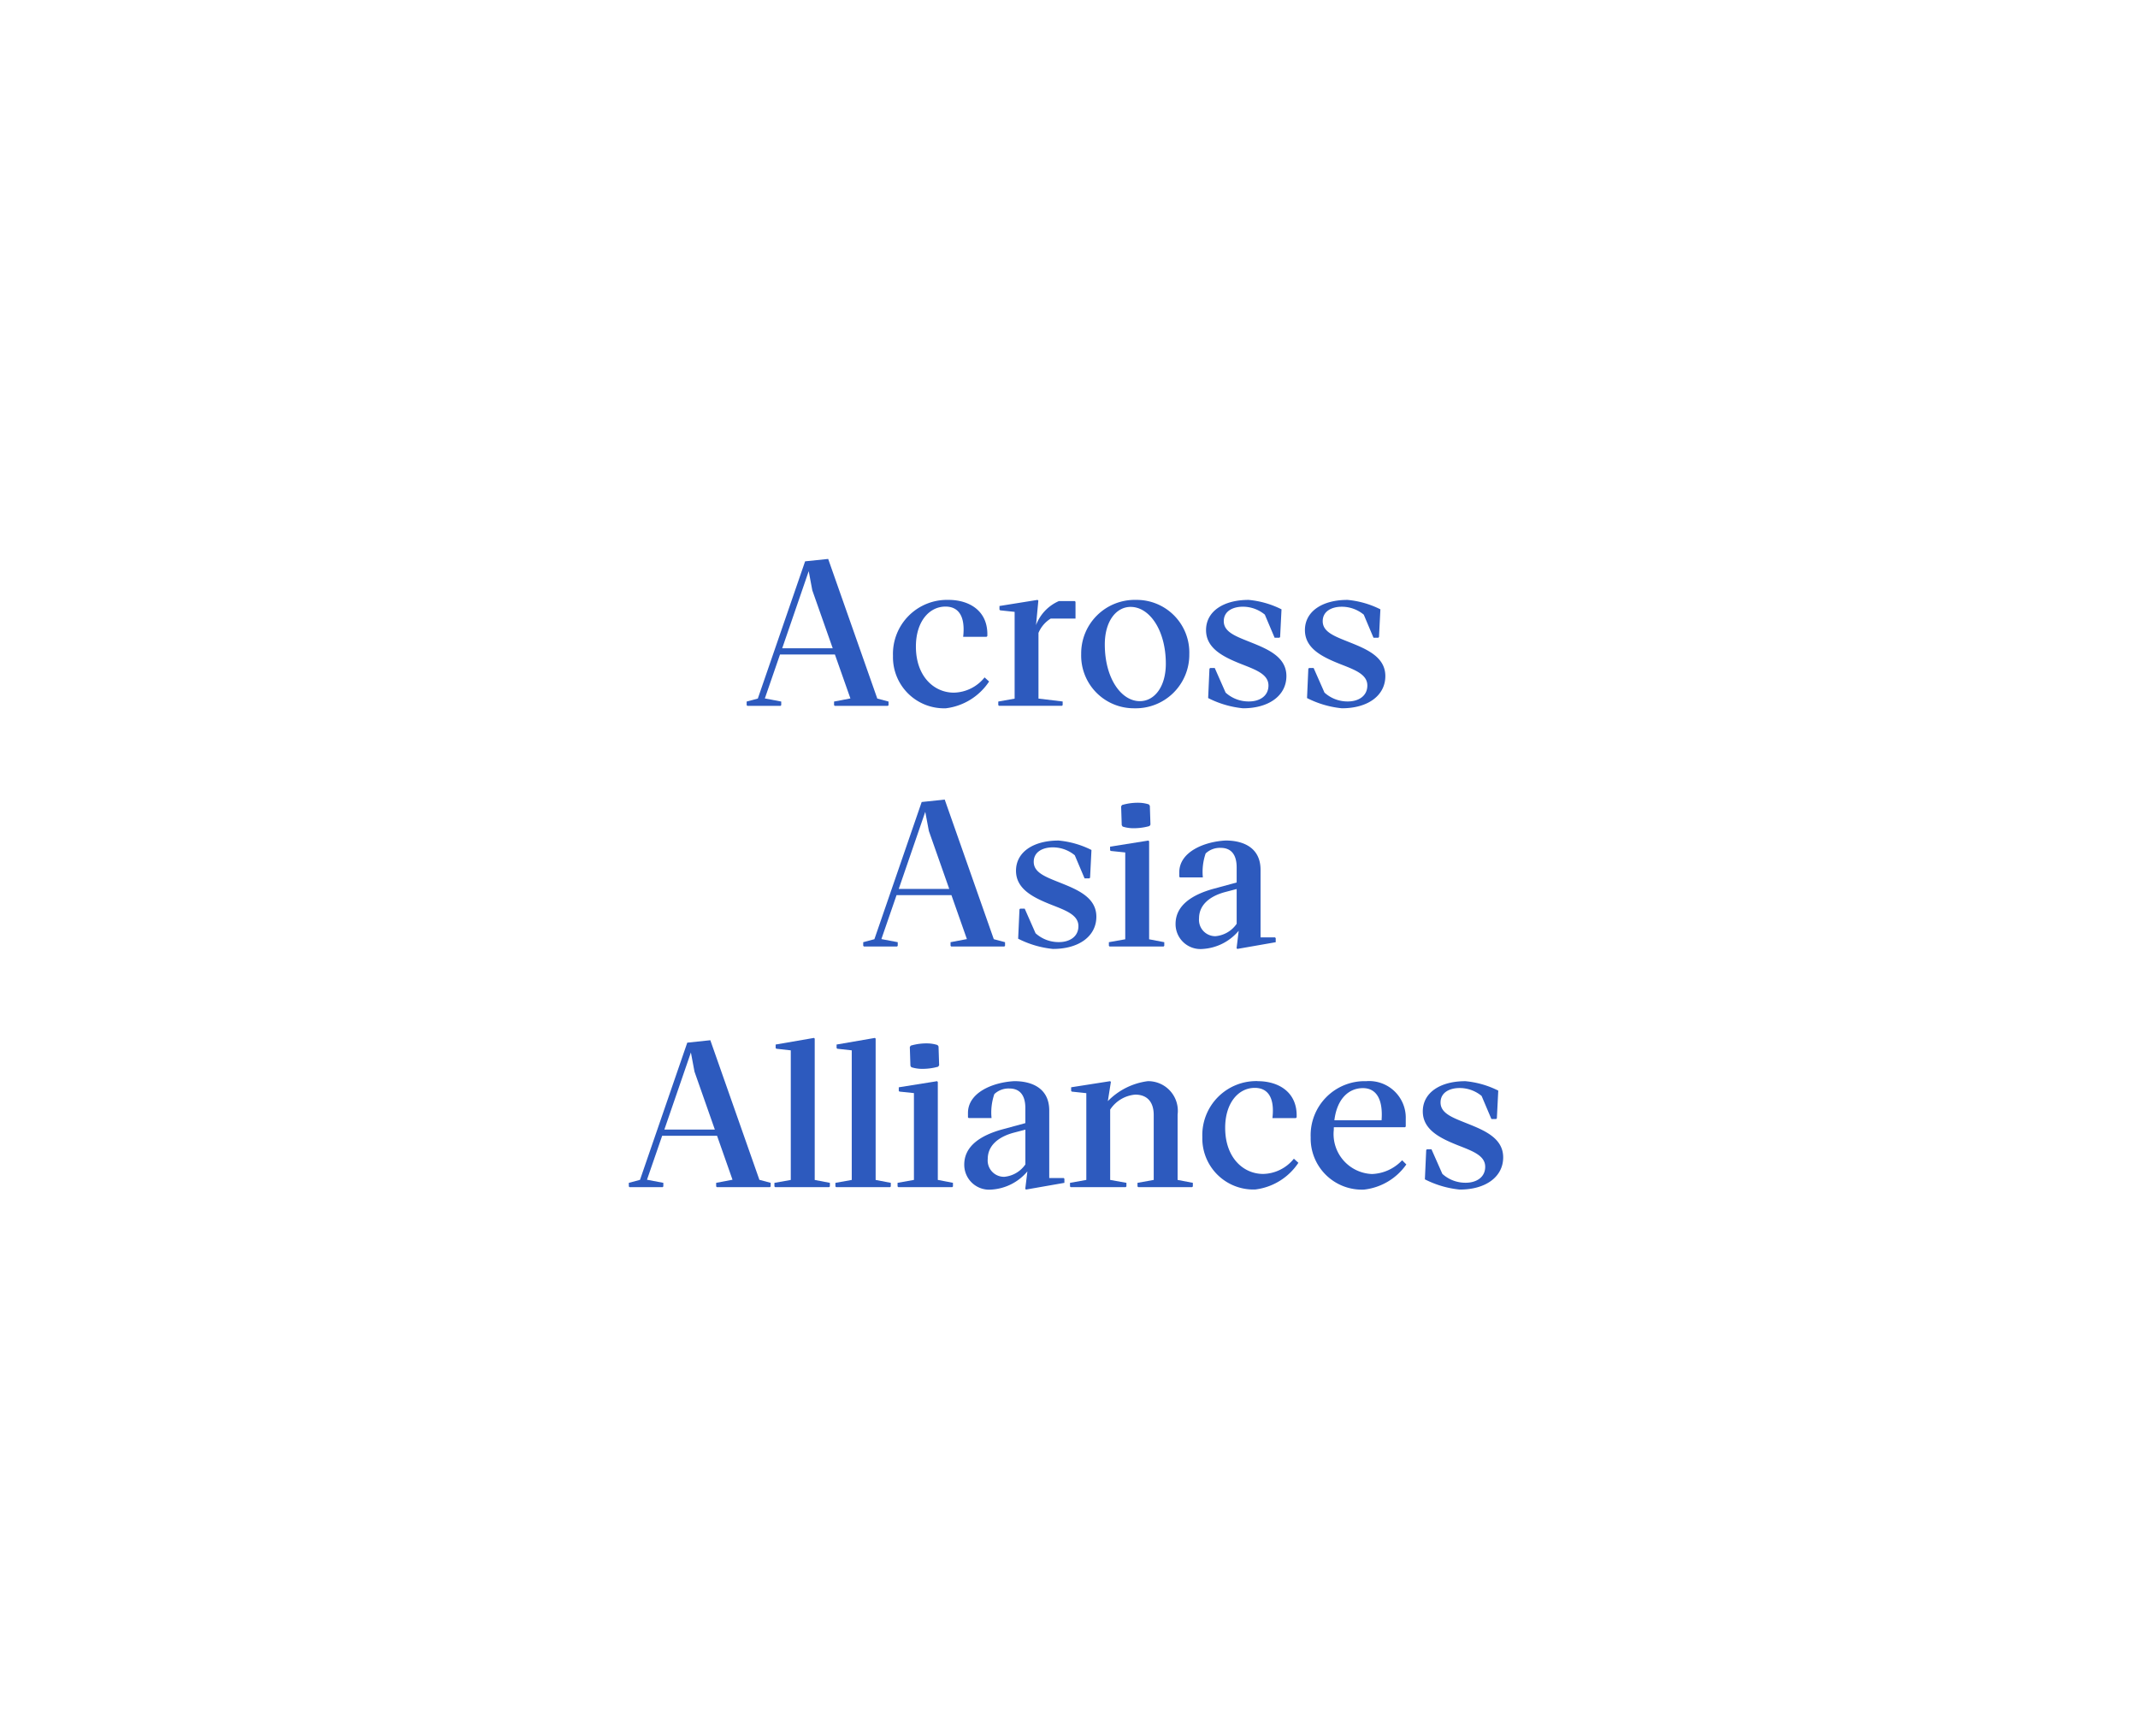 <svg xmlns="http://www.w3.org/2000/svg" xmlns:xlink="http://www.w3.org/1999/xlink" width="153" height="124.218" viewBox="0 0 153 124.218"><defs><clipPath id="a"><rect width="62.572" height="45.131" fill="#2d5abe"/></clipPath></defs><g transform="translate(-21676 -8393)"><g transform="translate(21676 8393)"><path d="M0,0H153V124.218H0Z" fill="none"/></g><g transform="translate(21721 8433)"><path d="M10.316.875l.258,1.372,1.46,4.145H8.42ZM11.709,0l-1.65.172L6.675,9.991l-.8.215v.258l.05.05H8.3l.05-.05v-.258L7.177,9.983,8.262,6.838h3.929L13.3,9.983l-1.17.224v.258l.049.05h3.8l.05-.05v-.258l-.805-.215Z" transform="translate(2.557)" fill="#2d5abe"/><g transform="translate(0 0)"><g clip-path="url(#a)"><path d="M17.139,2.042c1.5,0,2.857.789,2.784,2.593l-.056.05H18.194c.171-1.516-.36-2.163-1.264-2.163-1.171,0-2.118,1.078-2.118,2.859,0,2.141,1.3,3.3,2.715,3.3a2.894,2.894,0,0,0,2.2-1.091l.323.294A4.336,4.336,0,0,1,16.959,9.8a3.656,3.656,0,0,1-3.787-3.75,3.866,3.866,0,0,1,3.967-4.007" transform="translate(5.732 0.888)" fill="#2d5abe"/><path d="M19.593,9.11V2.9L18.558,2.79l-.05-.05V2.48l2.73-.438.052.057-.166,1.752A3.042,3.042,0,0,1,22.76,2.128H23.9l.05.05v1.2H22.179A2.2,2.2,0,0,0,21.3,4.406v4.7l1.731.208v.258l-.05.05H18.472l-.049-.05V9.318Z" transform="translate(8.016 0.888)" fill="#2d5abe"/><path d="M26.37,9.8a3.77,3.77,0,0,1-3.813-3.878,3.831,3.831,0,0,1,3.924-3.879,3.765,3.765,0,0,1,3.813,3.879A3.832,3.832,0,0,1,26.37,9.8M26.1,2.544c-1.043,0-1.853,1.028-1.853,2.687,0,2.414,1.17,4.059,2.506,4.059,1.042,0,1.861-1.02,1.861-2.679,0-2.414-1.178-4.066-2.514-4.066" transform="translate(9.815 0.888)" fill="#2d5abe"/><path d="M29.077,6.919h.33l.776,1.759a2.453,2.453,0,0,0,1.673.633c.755,0,1.394-.382,1.394-1.142,0-.8-.891-1.121-1.953-1.537-1.25-.5-2.514-1.1-2.514-2.428s1.227-2.161,3.045-2.161a6.571,6.571,0,0,1,2.356.675l-.1,1.983-.05.049h-.344l-.7-1.652a2.457,2.457,0,0,0-1.58-.567c-.662,0-1.358.287-1.358,1.035,0,.782.861,1.084,1.917,1.507,1.22.489,2.565,1.042,2.565,2.421S33.307,9.8,31.427,9.8a7.008,7.008,0,0,1-2.493-.732l.093-2.1Z" transform="translate(12.524 0.888)" fill="#2d5abe"/><path d="M34.007,6.919h.33l.776,1.759a2.456,2.456,0,0,0,1.673.633c.755,0,1.394-.382,1.394-1.142,0-.8-.891-1.121-1.953-1.537-1.25-.5-2.514-1.1-2.514-2.428s1.227-2.161,3.045-2.161a6.571,6.571,0,0,1,2.356.675l-.1,1.983-.05.049h-.344L37.924,3.1a2.461,2.461,0,0,0-1.582-.567c-.662,0-1.356.287-1.356,1.035,0,.782.86,1.084,1.917,1.507,1.22.489,2.565,1.042,2.565,2.421S38.238,9.8,36.357,9.8a7.008,7.008,0,0,1-2.493-.732l.093-2.1Z" transform="translate(14.67 0.888)" fill="#2d5abe"/><path d="M11.688,22.207l.8-.215,3.384-9.818L17.52,12l3.512,9.991.805.215v.258l-.05.052h-3.8l-.05-.052v-.258l1.17-.222L18,18.838H14.073l-1.085,3.146,1.17.222v.258l-.05.052H11.738l-.05-.052Zm2.542-3.813h3.614l-1.458-4.145-.258-1.372Z" transform="translate(5.086 5.221)" fill="#2d5abe"/><path d="M19.6,18.919h.329l.776,1.759a2.457,2.457,0,0,0,1.675.633c.753,0,1.392-.382,1.392-1.142,0-.8-.89-1.121-1.953-1.537-1.25-.5-2.514-1.1-2.514-2.428s1.228-2.161,3.045-2.161a6.571,6.571,0,0,1,2.356.675l-.1,1.983-.05.049h-.344l-.7-1.652a2.457,2.457,0,0,0-1.58-.567c-.66,0-1.358.287-1.358,1.035,0,.782.863,1.084,1.919,1.507,1.22.489,2.563,1.042,2.563,2.421S23.833,21.8,21.952,21.8a7.017,7.017,0,0,1-2.493-.732l.095-2.1Z" transform="translate(8.402 6.11)" fill="#2d5abe"/><path d="M23.988,22.446l-.05-.05v-.26l1.171-.208V15.715l-1.035-.108-.05-.05V15.3l2.744-.438.05.057v7.009l1.084.208v.26l-.049.05Zm.827-10.027.065-.1a3.978,3.978,0,0,1,1.292-.158,2.459,2.459,0,0,1,.626.115l.072.1.043,1.35-.072.1a4.143,4.143,0,0,1-1.284.151,2.552,2.552,0,0,1-.634-.115l-.065-.1Z" transform="translate(10.416 5.291)" fill="#2d5abe"/><path d="M31.679,21.8l-.049-.057.151-1.243a3.649,3.649,0,0,1-2.559,1.3,1.783,1.783,0,0,1-1.959-1.788c0-1.322,1.164-2.091,2.735-2.522l1.637-.445V15.967c0-1-.465-1.4-1.141-1.4a1.48,1.48,0,0,0-1.078.4,4.06,4.06,0,0,0-.2,1.716H27.579l-.05-.05v-.316c0-1.472,1.8-2.2,3.325-2.276,1.191,0,2.491.466,2.491,2.1v4.834H34.38l.05.05v.294Zm-.043-4.288-.875.23c-1.128.316-1.818.956-1.818,1.867a1.168,1.168,0,0,0,1.178,1.279A2.059,2.059,0,0,0,31.636,20Z" transform="translate(11.863 6.11)" fill="#2d5abe"/><path d="M0,34.207l.8-.215,3.383-9.818L5.832,24l3.512,9.991.807.215v.258l-.052.052H6.3l-.05-.052v-.258l1.17-.222L6.314,30.838H2.386L1.3,33.984l1.17.222v.258l-.049.052H.051L0,34.465Zm2.543-3.813H6.156L4.7,26.249l-.258-1.372Z" transform="translate(0 10.443)" fill="#2d5abe"/><path d="M7.31,34.565l-.049-.05v-.258l1.17-.208V24.775L7.4,24.66l-.052-.05v-.251l2.744-.474.052.05V34.049l1.085.208v.258l-.052.05Z" transform="translate(3.159 10.393)" fill="#2d5abe"/><path d="M10.351,34.565l-.05-.05v-.258l1.17-.208V24.775l-1.033-.115-.052-.05v-.251l2.745-.474.05.05V34.049l1.085.208v.258l-.052.05Z" transform="translate(4.482 10.393)" fill="#2d5abe"/><path d="M13.451,34.446l-.05-.05v-.26l1.171-.208V27.715l-1.035-.108-.05-.05V27.3l2.744-.438.05.057v7.009l1.084.208v.26l-.049.05Zm.827-10.027.065-.1a3.978,3.978,0,0,1,1.292-.158,2.459,2.459,0,0,1,.626.115l.072.1.043,1.35-.072.1a4.143,4.143,0,0,1-1.284.151,2.553,2.553,0,0,1-.634-.115l-.065-.1Z" transform="translate(5.831 10.512)" fill="#2d5abe"/><path d="M21.142,33.8l-.049-.057.151-1.243a3.649,3.649,0,0,1-2.559,1.3,1.783,1.783,0,0,1-1.959-1.788c0-1.322,1.164-2.091,2.735-2.522l1.637-.445V27.967c0-1-.465-1.4-1.141-1.4a1.48,1.48,0,0,0-1.078.4,4.06,4.06,0,0,0-.2,1.716H17.042l-.05-.05v-.316c0-1.472,1.8-2.2,3.325-2.276,1.191,0,2.491.466,2.491,2.1v4.834h1.035l.05.05v.294ZM21.1,29.511l-.875.23c-1.128.316-1.818.956-1.818,1.867a1.168,1.168,0,0,0,1.178,1.279A2.059,2.059,0,0,0,21.1,32Z" transform="translate(7.278 11.331)" fill="#2d5abe"/><path d="M23.167,33.11V26.9L22.13,26.79l-.049-.05v-.26l2.794-.438.05.057-.217,1.372a4.863,4.863,0,0,1,2.859-1.429A2.123,2.123,0,0,1,29.7,28.434V33.11l1.091.208v.258l-.05.05H26.879l-.049-.05v-.258l1.161-.208V28.47c0-1.013-.538-1.465-1.322-1.465a2.383,2.383,0,0,0-1.794,1.071V33.11l1.162.208v.258l-.05.05H22.046L22,33.576v-.258Z" transform="translate(9.572 11.331)" fill="#2d5abe"/><path d="M32.56,26.042c1.5,0,2.859.789,2.787,2.593l-.059.05H33.615c.174-1.516-.359-2.163-1.264-2.163-1.17,0-2.118,1.078-2.118,2.859,0,2.141,1.3,3.3,2.717,3.3a2.892,2.892,0,0,0,2.2-1.091l.323.294a4.336,4.336,0,0,1-3.088,1.91,3.656,3.656,0,0,1-3.786-3.75,3.865,3.865,0,0,1,3.965-4.007" transform="translate(12.443 11.331)" fill="#2d5abe"/><path d="M40.752,29.34H35.66c-.006.057-.006.122-.006.185a2.861,2.861,0,0,0,2.735,3.162,3.111,3.111,0,0,0,2.156-.985l.3.3a4.271,4.271,0,0,1-3.031,1.8A3.661,3.661,0,0,1,34,30.065a3.869,3.869,0,0,1,3.974-4.023,2.624,2.624,0,0,1,2.83,2.7v.545Zm-5.056-.5h3.377c.115-1.523-.389-2.3-1.336-2.3-1.013,0-1.853.761-2.041,2.3" transform="translate(14.795 11.331)" fill="#2d5abe"/><path d="M39.885,30.919h.329l.778,1.759a2.453,2.453,0,0,0,1.673.633c.753,0,1.392-.382,1.392-1.142,0-.8-.89-1.121-1.953-1.537-1.249-.5-2.513-1.1-2.513-2.428s1.227-2.161,3.045-2.161a6.588,6.588,0,0,1,2.356.675l-.1,1.983-.05.049H44.5L43.8,27.1a2.458,2.458,0,0,0-1.582-.567c-.66,0-1.356.287-1.356,1.035,0,.782.861,1.084,1.917,1.507,1.221.489,2.565,1.042,2.565,2.421S44.116,33.8,42.235,33.8a7.015,7.015,0,0,1-2.494-.732l.095-2.1Z" transform="translate(17.227 11.331)" fill="#2d5abe"/></g></g></g></g></svg>